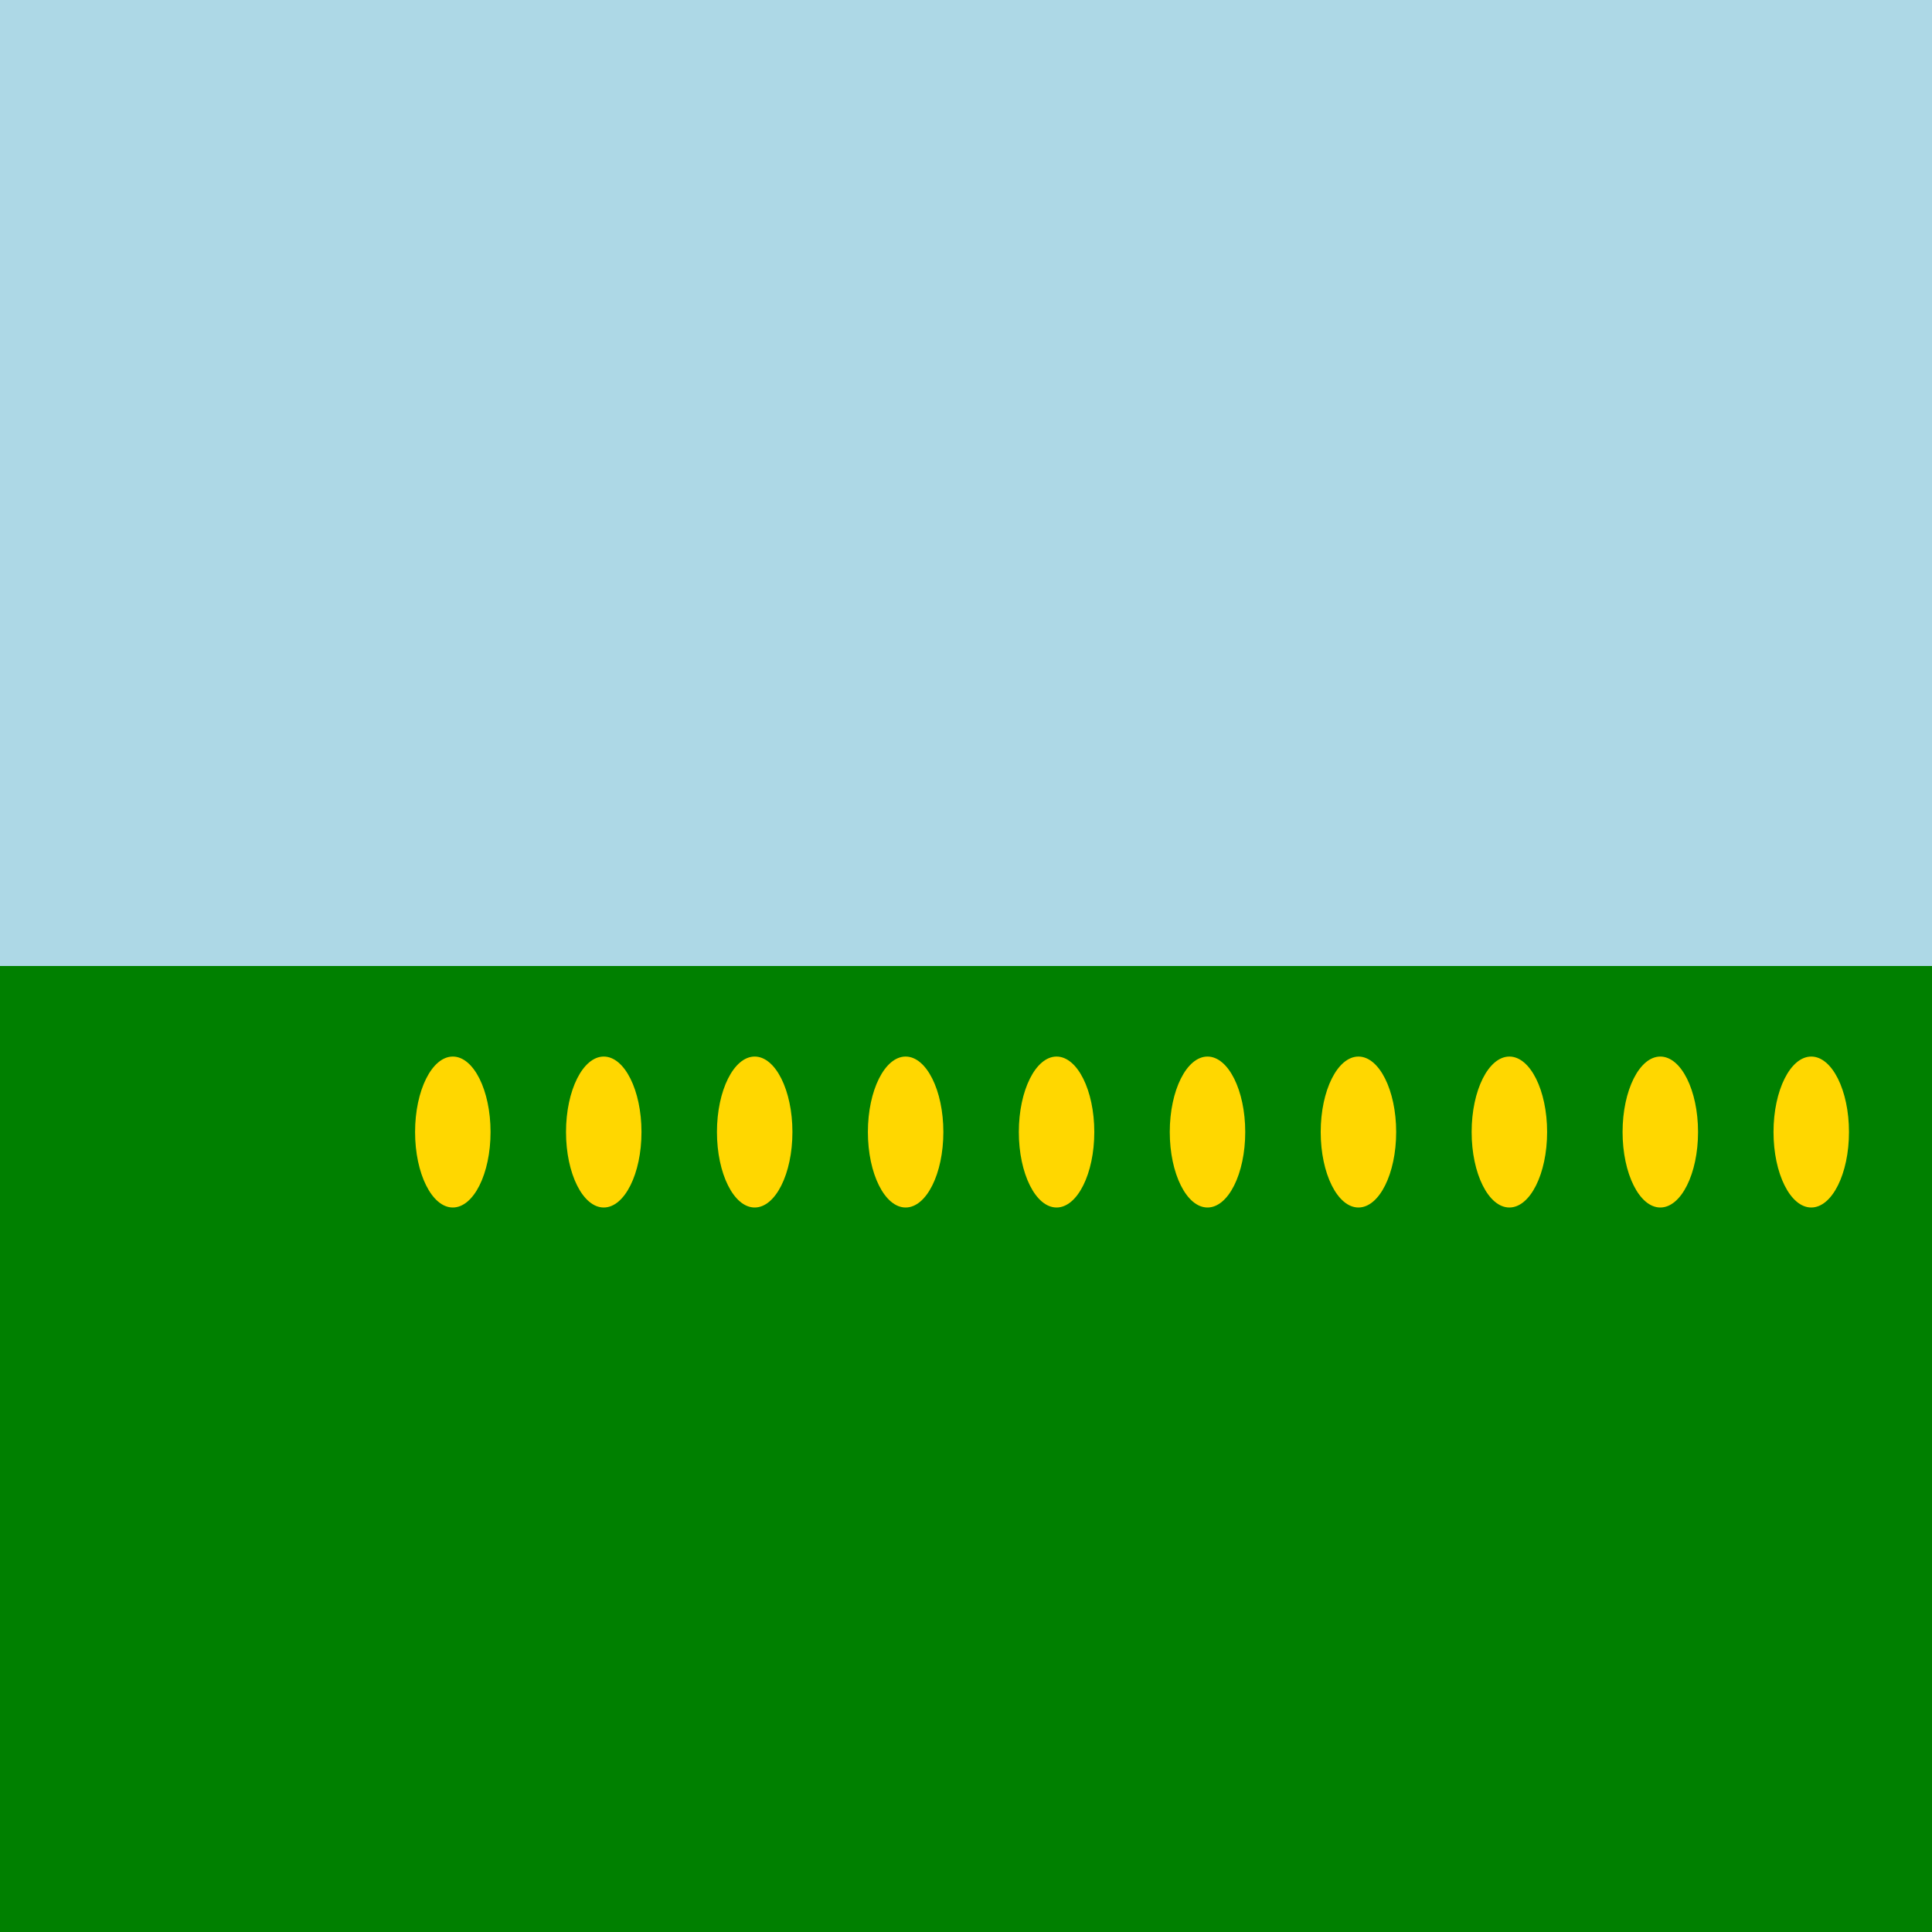 <svg viewBox="0 0 256 256" width="256" height="256"><rect x="0" y="0" width="256" height="128" fill="lightblue"/><rect x="0" y="128" width="256" height="128" fill="green"/><g transform="translate(50, 150)"><ellipse cx="10" cy="0" rx="5" ry="10" fill="gold"/><ellipse cx="30" cy="0" rx="5" ry="10" fill="gold"/><ellipse cx="50" cy="0" rx="5" ry="10" fill="gold"/><ellipse cx="70" cy="0" rx="5" ry="10" fill="gold"/><ellipse cx="90" cy="0" rx="5" ry="10" fill="gold"/></g><g transform="translate(150, 150)"><ellipse cx="10" cy="0" rx="5" ry="10" fill="gold"/><ellipse cx="30" cy="0" rx="5" ry="10" fill="gold"/><ellipse cx="50" cy="0" rx="5" ry="10" fill="gold"/><ellipse cx="70" cy="0" rx="5" ry="10" fill="gold"/><ellipse cx="90" cy="0" rx="5" ry="10" fill="gold"/></g></svg>